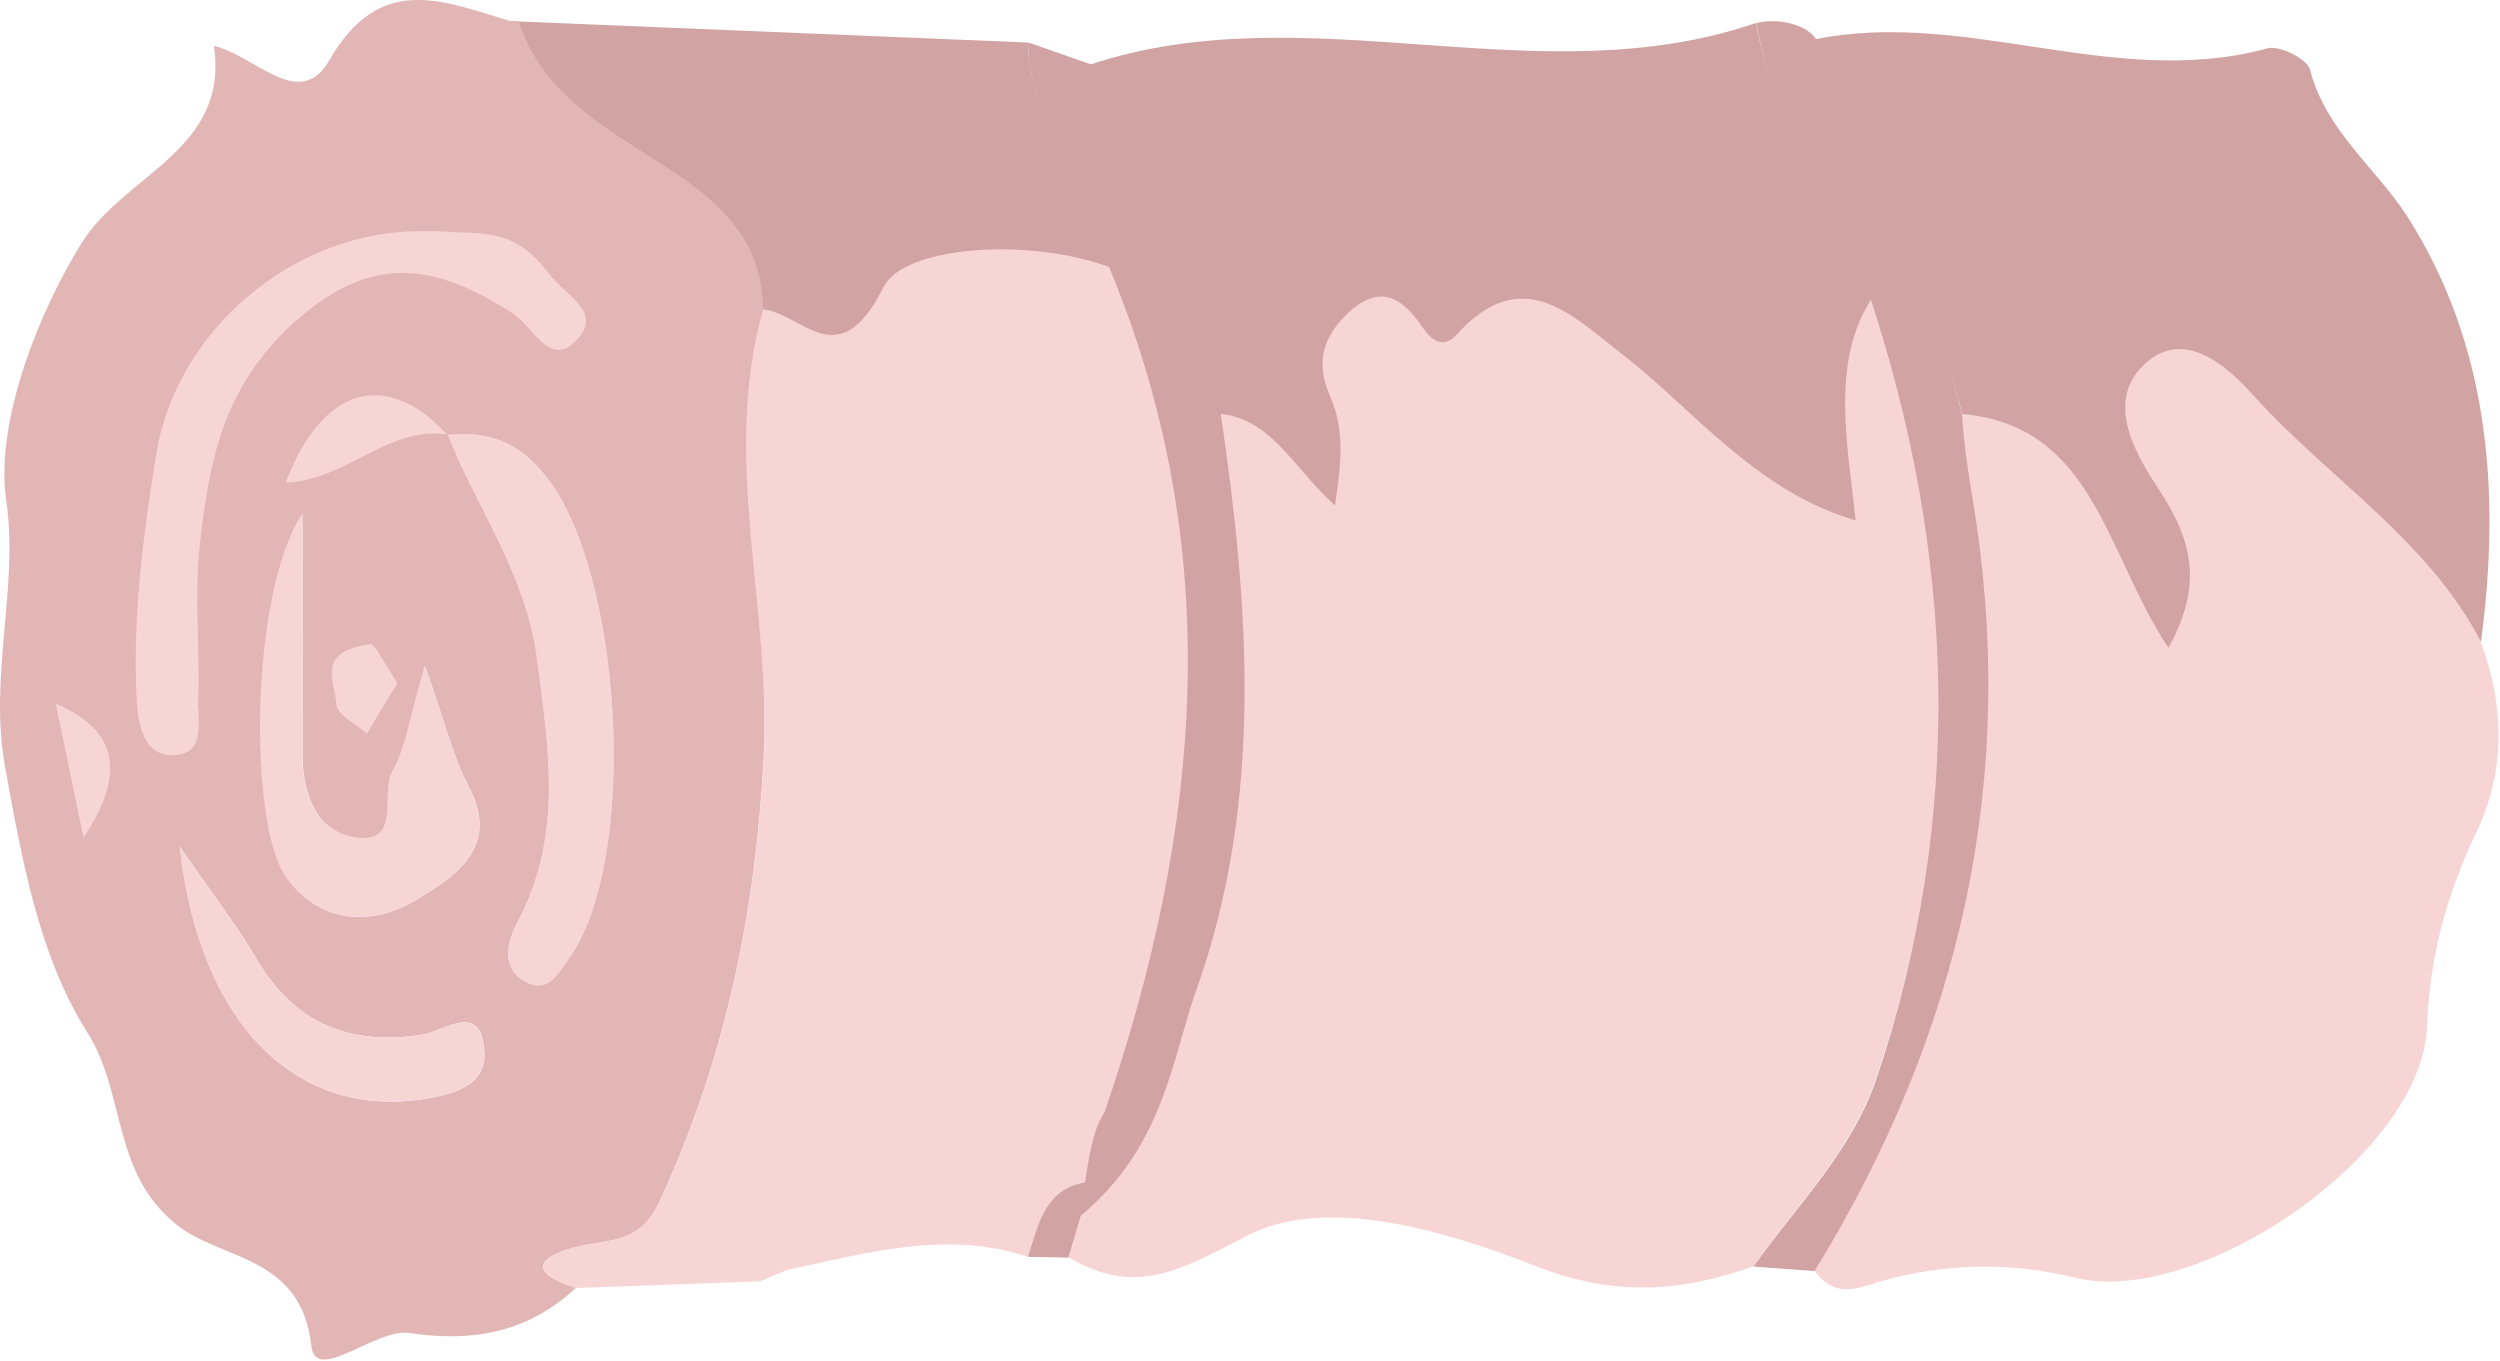 <svg width="294" height="160" viewBox="0 0 294 160" fill="none" xmlns="http://www.w3.org/2000/svg">
<path d="M4.344 78.204C6.182 86.135 8.07 94.067 9.908 101.998C16.962 92.392 18.652 83.579 4.344 78.204Z" fill="#F7D5D5"/>
<path d="M56.904 53.385C47.124 40.899 36.452 44.138 30.527 62.397C40.347 62.021 47.246 51.554 56.944 53.338L56.904 53.385Z" fill="#F7D5D5"/>
<path d="M50.674 26.439C34.732 26.468 20.269 38.614 17.785 53.154C16.15 62.76 14.766 72.278 15.332 82C15.521 84.978 16.609 93.78 20.131 93.809C24.564 93.809 25.003 84.599 25.066 82C25.255 75.927 26.139 69.954 26.862 63.939C28.025 54.45 26.117 45.446 34.953 37.884C45.077 29.241 48.286 32.161 57.908 37.884C60.518 39.431 71.18 47.733 74.638 43.996C77.688 40.726 69.886 32.95 67.653 30.234C63.188 24.774 56.554 26.818 50.643 26.409L50.674 26.439Z" fill="#F7D5D5"/>
<path d="M125.648 147.851C133.426 152.446 138.543 149.559 146.584 145.347C155.795 140.516 169.86 144.669 180.649 148.911C189.509 152.387 197.316 152.093 206.205 148.911C211.322 141.665 217.813 135.273 220.708 126.553C231.059 95.476 231.205 64.369 220.883 33.233C214.567 40.951 216.263 50.171 217.199 59.45C205.591 56.062 199.158 47.343 191.029 41.01C184.977 36.267 179.099 29.875 171.321 38.565C169.83 40.215 168.427 39.242 167.433 37.77C165.064 34.264 162.462 32.349 158.631 35.943C155.62 38.771 153.846 41.999 155.571 45.946C157.296 49.923 157.813 53.853 157.052 58.773C151.877 54.03 149.421 48.168 142.871 47.844C146.117 70.85 147.783 93.856 140.064 116.273C137.315 124.256 137.257 133.976 128.339 138.866C127.461 141.842 126.555 144.846 125.678 147.851H125.648Z" fill="#F7D5D5"/>
<path d="M89.39 36.38C84.39 53.983 90.765 71.498 89.829 89.217C88.835 107.638 85.297 124.627 77.636 141.206C75.326 146.235 71.934 145.68 68.133 146.557C64.361 147.405 61.086 149.335 67.753 151.469C74.975 151.206 82.168 150.943 89.39 150.68C90.443 150.241 91.525 149.773 92.578 149.335C101.934 147.376 111.262 144.598 120.911 147.814C122.198 143.867 122.9 139.452 128.338 138.954C128.923 136.235 129.128 133.37 130.18 130.855C144.274 97.814 144.216 64.743 130.853 31.556C121.233 27.842 106.378 27.603 103.951 32.457C98.571 43.334 94.127 36.38 89.42 36.38H89.39Z" fill="#F7D5D5"/>
<path d="M213.396 149.446C215.034 151.581 216.642 152.107 219.566 151.171C227.578 148.569 235.824 148.247 244.069 150.265C258.397 153.774 284.83 135.879 285.415 120.762C285.736 112.34 287.754 105.147 291.234 97.837C294.684 90.615 294.538 82.983 291.731 75.469C285.444 63.422 273.777 56.258 264.976 46.492C262.14 43.334 257.023 38.48 252.344 42.632C247.666 46.784 250.648 52.632 253.543 57.018C257.286 62.632 259.567 67.954 254.976 76.171C247.578 65.118 246.292 50.03 230.707 48.656C230.882 51.872 230.765 55.147 231.291 58.305C236.759 90.966 230.648 121.288 213.367 149.446H213.396Z" fill="#F7D5D5"/>
<path d="M142.811 48.599C149.39 48.92 151.817 54.739 156.993 59.447C157.753 54.535 158.162 50.529 156.408 46.581C154.683 42.663 155.56 39.593 158.572 36.786C162.402 33.219 165.005 35.119 167.373 38.599C168.367 40.061 169.8 41.026 171.262 39.388C179.04 30.762 184.917 37.137 190.97 41.815C199.099 48.131 206.611 57.86 218.219 61.194C217.283 51.983 215.003 41.815 220.824 34.096C217.227 23.102 208.368 14.505 206.525 2.692C180.853 11.523 153.864 -0.934 128.162 7.604C133.045 21.259 137.928 34.914 142.782 48.57L142.811 48.599Z" fill="#D2A3A3"/>
<path d="M230.736 48.689C246.321 50.063 247.578 65.122 255.005 76.204C259.567 67.987 257.286 62.665 253.573 57.051C250.678 52.665 247.695 46.817 252.374 42.665C257.052 38.513 262.14 43.338 265.006 46.525C273.807 56.291 285.474 63.426 291.76 75.502C294.099 57.987 292.754 40.735 283.222 25.648C279.538 19.829 273.544 15.472 271.643 8.162C271.321 6.934 268.047 5.296 266.672 5.677C248.193 10.764 229.947 0.296 211.555 5.062C221.233 18.162 226.73 33.104 230.765 48.718L230.736 48.689Z" fill="#D2A3A3"/>
<path d="M89.39 36.376C94.069 36.376 98.484 44.651 103.893 33.774C106.291 28.891 121.203 27.838 130.823 31.552C129.478 21.961 120.969 15.06 120.911 5.002C100.618 4.154 80.326 3.335 60.062 2.487C62.752 10.645 69.507 14.797 76.232 19.066C82.665 23.189 88.902 27.312 88.961 36.376H89.39Z" fill="#D2A3A3"/>
<path d="M128.31 138.949C122.9 139.447 122.169 143.862 120.883 147.809C122.462 147.809 124.041 147.868 125.649 147.897C126.526 144.914 127.433 141.932 128.31 138.949Z" fill="#D2A3A3"/>
<path d="M52.635 51.115C56.202 59.916 61.845 67.548 63.191 77.694C64.594 88.396 66.173 98.396 60.88 108.396C59.652 110.706 58.658 114.156 62.284 115.677C64.565 116.642 65.764 114.332 66.933 112.694C75.267 100.911 73.161 67.109 64.126 55.91C60.764 51.758 57.284 50.735 52.635 51.115Z" fill="#F7D5D5"/>
<path d="M230.735 48.688C226.7 33.103 223.19 17.697 213.541 4.569C212.371 2.785 208.864 2.08 206.554 2.723C208.425 14.507 216.069 23.157 219.666 34.181C229.988 65.087 231.057 95.911 220.706 126.759C217.811 135.385 211.32 141.73 206.203 148.953C208.601 149.128 210.998 149.304 213.396 149.479C230.677 121.321 237.447 91.32 231.979 58.658C231.452 55.501 230.911 51.905 230.735 48.688Z" fill="#D2A3A3"/>
<path d="M120.91 5C120.971 15.058 129.062 21.875 130.451 31.465C144.248 64.653 141.361 97.323 129.887 130.832C127.985 133.402 127.564 140.365 126.96 143.084C136.898 134.916 137.817 124.475 140.655 116.521C148.626 94.24 146.905 71.404 143.553 48.597C138.512 34.941 133.47 21.286 128.458 7.631C125.952 6.754 123.446 5.877 120.94 5H120.91Z" fill="#D2A3A3"/>
<path d="M49.945 78.22C48.044 84.682 47.664 87.987 46.144 90.618C44.594 93.308 47.43 99.536 41.407 98.425C37.196 97.636 35.529 93.338 35.559 88.864C35.588 80.092 35.559 71.32 35.559 60.355C29.331 69.624 29.097 97.109 33.687 103.279C37.927 108.981 44.243 108.659 48.834 105.881C52.81 103.455 59.097 99.946 55.091 92.49C53.278 89.098 52.401 85.209 49.916 78.22H49.945Z" fill="#F7D5D5"/>
<path d="M60.033 2.488C52.138 0.12 44.682 -3.272 38.746 7.05C35.267 13.132 30.237 6.67 25.15 5.383C26.992 17.605 14.711 20.471 9.682 28.453C4.974 35.91 -0.669 49.272 0.734 58.892C2.225 69.068 -1.342 79.419 0.588 90.15C2.576 101.115 4.594 112.46 10.267 121.408C14.857 128.659 13.103 138.075 20.939 144.156C26.173 148.221 35.442 147.665 36.612 158.279C37.109 162.841 44.156 156.174 48.132 156.759C55.647 157.899 62.109 156.671 67.723 151.466C61.027 149.332 64.331 147.402 68.103 146.554C71.934 145.677 75.296 146.233 77.606 141.203C85.267 124.595 88.805 107.636 89.799 89.214C90.764 71.495 84.767 54.024 89.738 36.422C89.68 27.357 83.452 22.878 76.99 18.785C70.264 14.486 63.679 10.646 60.989 2.488H60.033ZM52.635 51.114C57.285 50.734 60.764 51.758 64.127 55.91C73.162 67.109 75.267 100.881 66.934 112.694C65.764 114.332 64.565 116.642 62.285 115.677C58.659 114.156 59.653 110.677 60.881 108.396C66.174 98.396 64.594 88.396 63.191 77.694C61.875 67.547 56.203 59.945 52.635 51.114C45.647 50.003 40.705 56.524 33.6 56.758C37.869 45.383 45.559 43.366 52.606 51.144L52.635 51.114ZM51.46 27.186C56.957 27.624 60.354 26.655 64.506 32.123C66.582 34.871 70.793 36.582 67.957 39.828C64.712 43.541 62.723 38.395 60.296 36.846C51.32 31.114 43.746 29.477 34.331 38.161C26.115 45.734 24.594 54.448 23.512 63.951C22.84 69.945 23.512 76.115 23.308 82.197C23.22 84.77 24.331 88.834 20.208 88.805C16.933 88.805 16.261 85.326 16.085 82.343C15.559 72.606 16.816 63.074 18.366 53.454C20.676 38.892 34.471 27.215 49.296 27.186H51.46ZM49.945 78.22C52.431 85.209 53.308 89.097 55.121 92.489C59.127 99.945 52.84 103.454 48.863 105.881C44.243 108.688 37.957 109.01 33.717 103.279C29.155 97.109 29.39 69.653 35.588 60.354C35.588 71.349 35.618 80.121 35.588 88.864C35.588 93.337 37.226 97.636 41.436 98.425C47.46 99.536 44.624 93.308 46.173 90.618C47.694 87.986 48.074 84.682 49.974 78.22H49.945ZM21.114 99.507C25.237 105.501 27.957 109.01 30.179 112.782C34.653 120.414 41.173 123.016 49.711 121.671C52.343 121.261 56.583 117.636 56.963 123.659C57.197 127.49 53.688 128.601 50.179 129.186C35.237 131.729 23.483 120.881 21.144 99.507H21.114ZM6.553 82.752C15.003 86.32 13.98 92.168 9.828 98.542C8.746 93.279 7.635 88.016 6.553 82.752ZM45.442 80.209C45.121 81.056 44.682 82.08 44.273 83.132C43.863 82.577 43.132 82.021 43.103 81.437C43.045 80.15 42.284 78.366 44.419 77.957C44.594 77.928 45.004 79.214 45.442 80.209Z" fill="#E3B6B6"/>
<path d="M21.115 99.505C23.454 120.879 35.209 131.698 50.151 129.183C53.659 128.599 57.168 127.458 56.934 123.657C56.554 117.634 52.344 121.259 49.683 121.669C41.145 123.014 34.624 120.411 30.15 112.78C27.928 109.008 25.209 105.499 21.086 99.505H21.115Z" fill="#F7D5D5"/>
<path d="M46.739 80.335C45.394 78.312 44.048 75.696 43.6 75.755C37.053 76.588 39.385 80.156 39.564 82.832C39.564 84.022 41.896 85.152 43.152 86.282C44.407 84.141 45.663 82.059 46.739 80.335Z" fill="#F7D5D5"/>
</svg>
